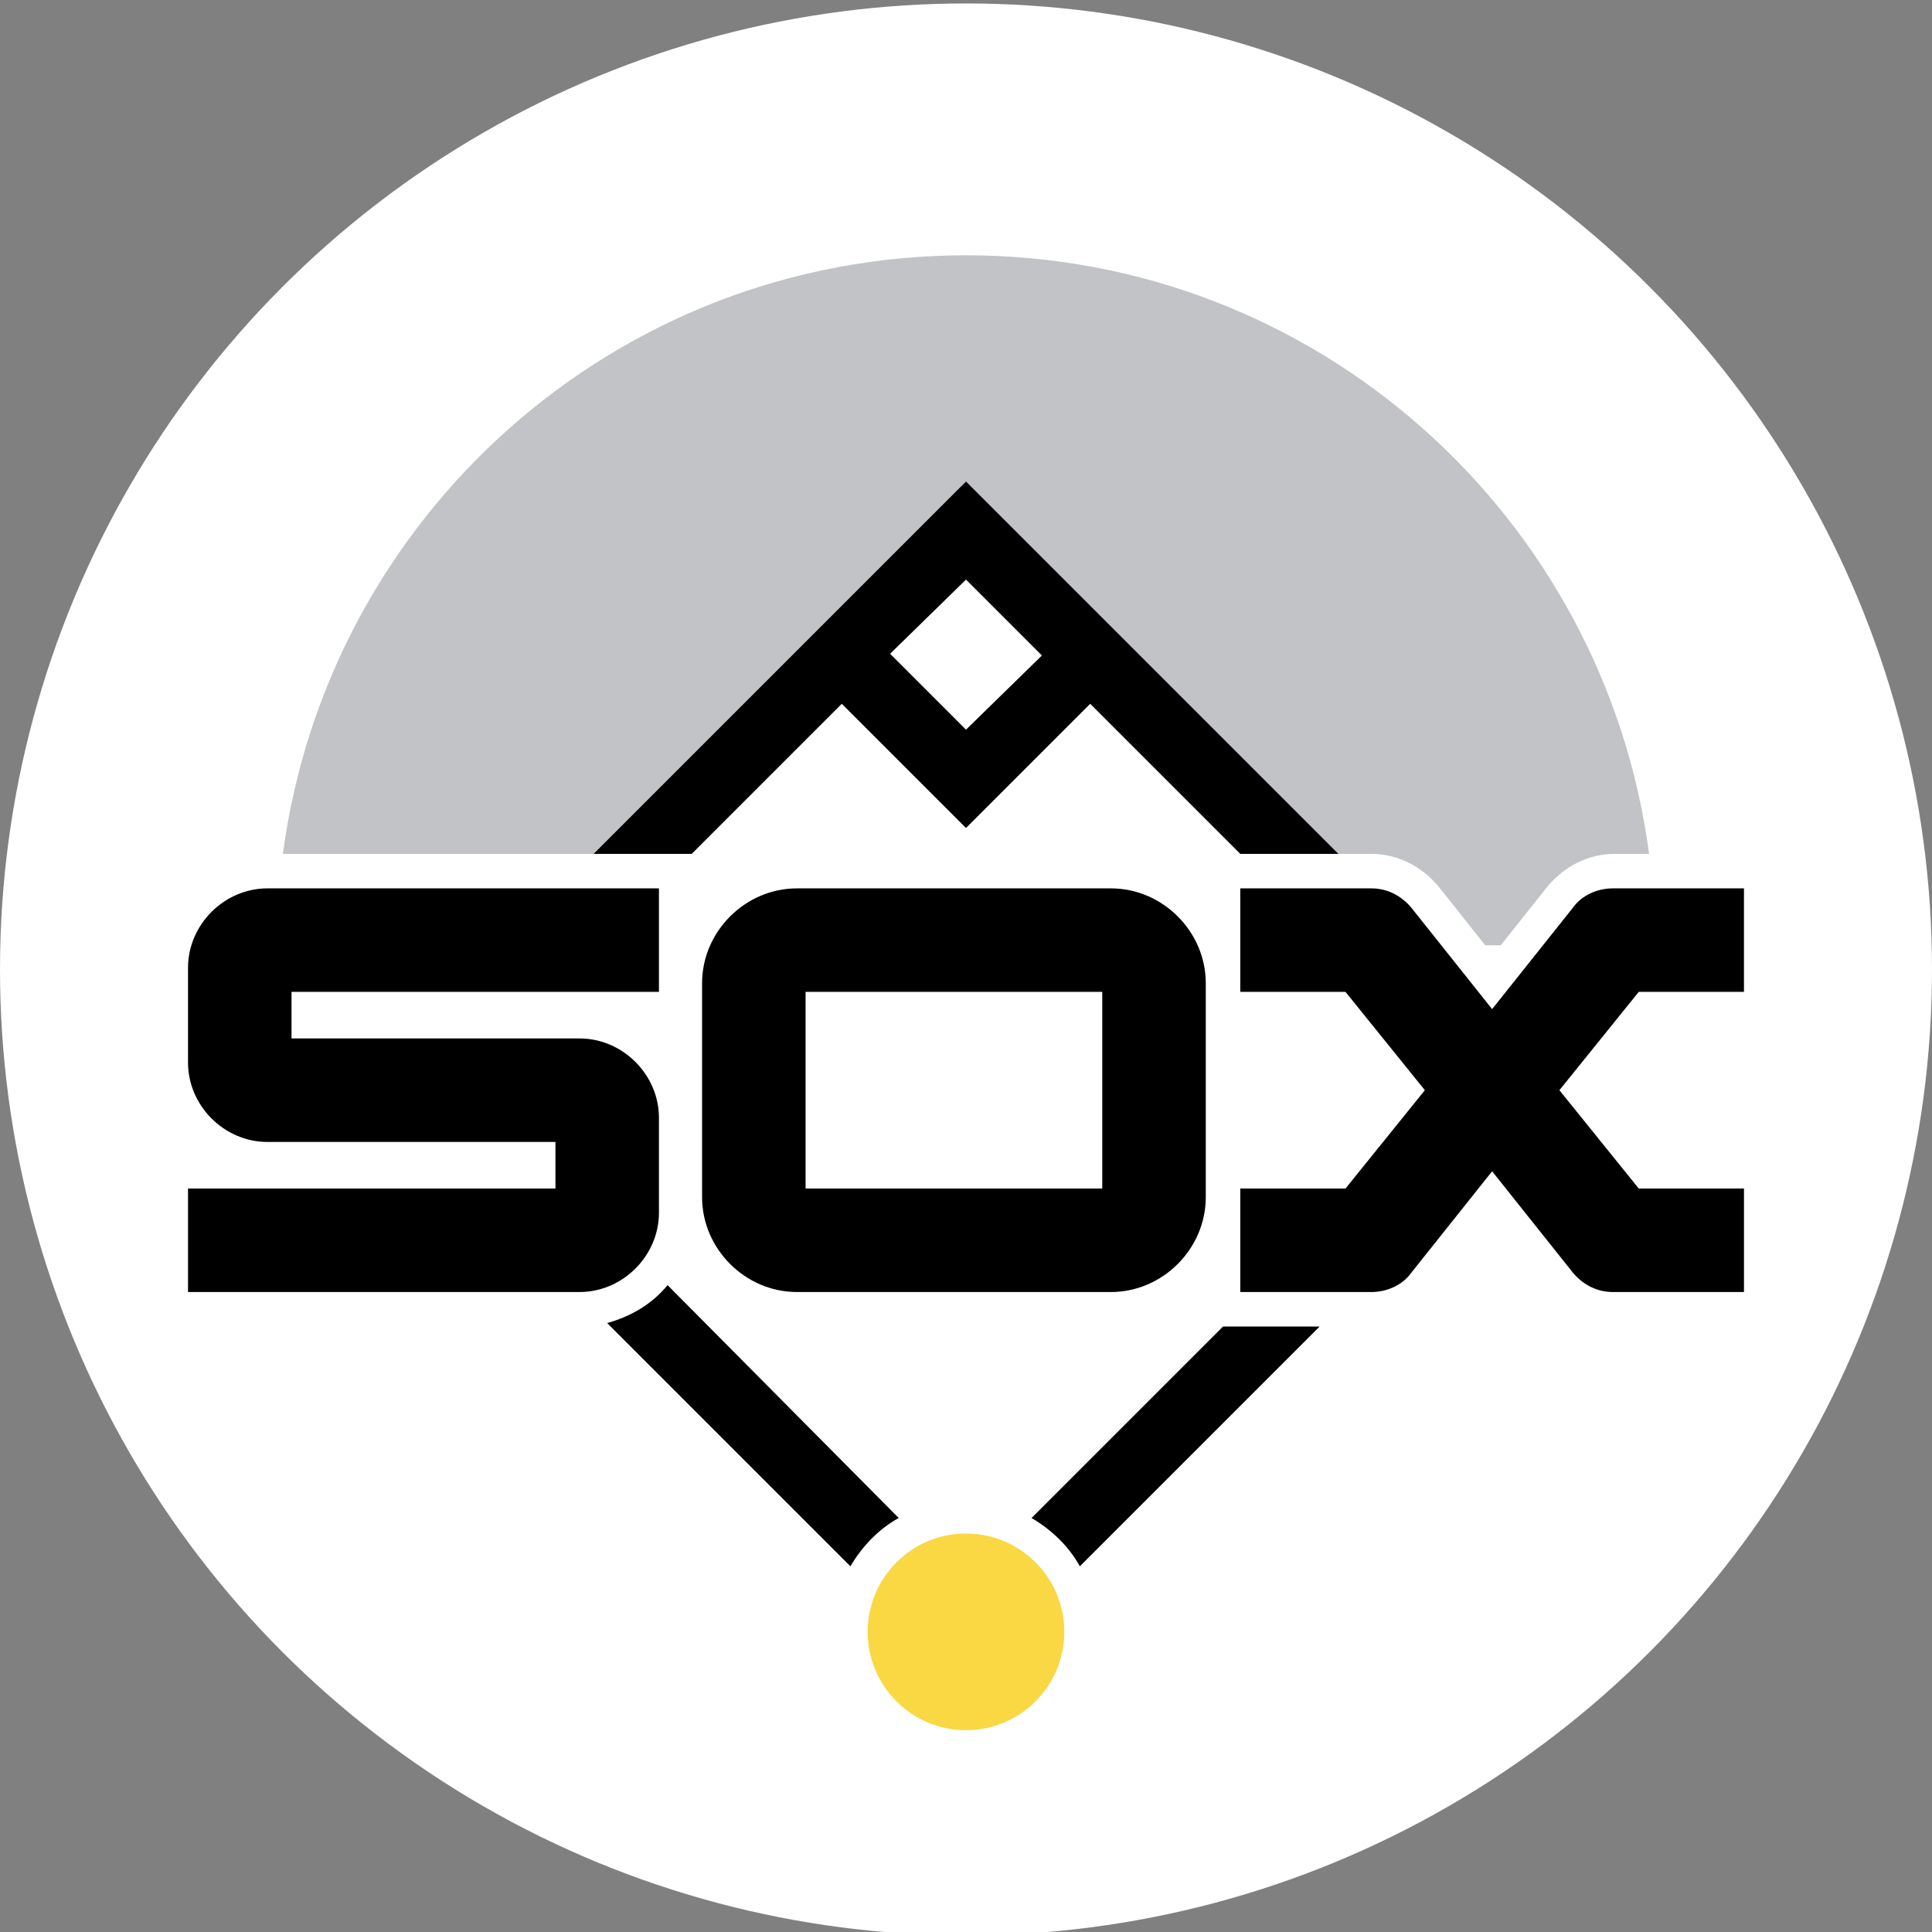 <?xml version="1.0" encoding="utf-8"?>
<!-- Generator: Adobe Illustrator 25.2.1, SVG Export Plug-In . SVG Version: 6.00 Build 0)  -->
<svg version="1.1" id="sox-graphic" xmlns="http://www.w3.org/2000/svg" xmlns:xlink="http://www.w3.org/1999/xlink" x="0px"
	 y="0px" viewBox="0 0 112 112" style="enable-background:new 0 0 112 112;" xml:space="preserve">
<rect x="0" y="0" width="112" height="112" fill="#808080" stroke="none"/>
<style type="text/css">
	.st0{fill:#FFFFFF;}
	.st1{fill:#F9D843;}
	.st2{fill:#C1C3C6;}
</style>
<circle class="st0" cx="56" cy="56.2" r="56"/>
<path d="M64.4,51.5H46.2c-3,0-5.5,2.5-5.5,5.5v4.5v3.4v4.5c0,3,2.5,5.5,5.5,5.5h18.2c3,0,5.5-2.5,5.5-5.5v-4.5v-3.4V57
	C69.9,54,67.4,51.5,64.4,51.5z M63.9,64.9v4H46.7v-4v-3.4v-4h17.2v4V64.9z"/>
<circle class="st1" cx="56" cy="94.6" r="5.7"/>
<path d="M10.9,74.9v-6h21.3v-2.7H15.5c-2.5,0-4.6-2.1-4.6-4.6v-5.5c0-2.5,2.1-4.6,4.6-4.6h22.7v6H16.9v2.7h16.7
	c2.5,0,4.6,2.1,4.6,4.6v5.5c0,2.5-2.1,4.6-4.6,4.6L10.9,74.9z"/>
<path d="M71.9,76.9h-1L59.8,88c1.2,0.7,2.2,1.7,2.8,2.8l13.9-13.9H71.9z"/>
<path d="M35.2,76.7l14.1,14.1c0.7-1.2,1.7-2.2,2.8-2.8L38.7,74.5C37.8,75.6,36.6,76.3,35.2,76.7z"/>
<path d="M38.2,49.5h1.9l8.7-8.7L56,48l7.2-7.2l8.7,8.7h5.7L56,27.9L34.4,49.5H38.2z M56,33.6l4.4,4.4L56,42.3l-4.4-4.4L56,33.6z"/>
<path d="M101.1,57.5v-6h-7.6c-0.9,0-1.8,0.4-2.3,1.1l-4.7,5.9l-4.7-5.9c-0.6-0.7-1.4-1.1-2.3-1.1h-7.6v6H78l4.6,5.7L78,68.9h-6.1v6
	h7.6c0.9,0,1.8-0.4,2.3-1.1l4.7-5.9l4.7,5.9c0.6,0.7,1.4,1.1,2.3,1.1h7.6v-6H95l-4.6-5.7l4.6-5.7H101.1z"/>
<path class="st2" d="M56,14.8c-20.3,0-37,15.1-39.6,34.7h18L56,27.9l21.6,21.6h1.9c1.5,0,2.9,0.7,3.9,1.9l2.7,3.4H87l2.7-3.4
	c1-1.2,2.4-1.9,3.9-1.9h2C93,29.9,76.3,14.8,56,14.8z"/>
</svg>
